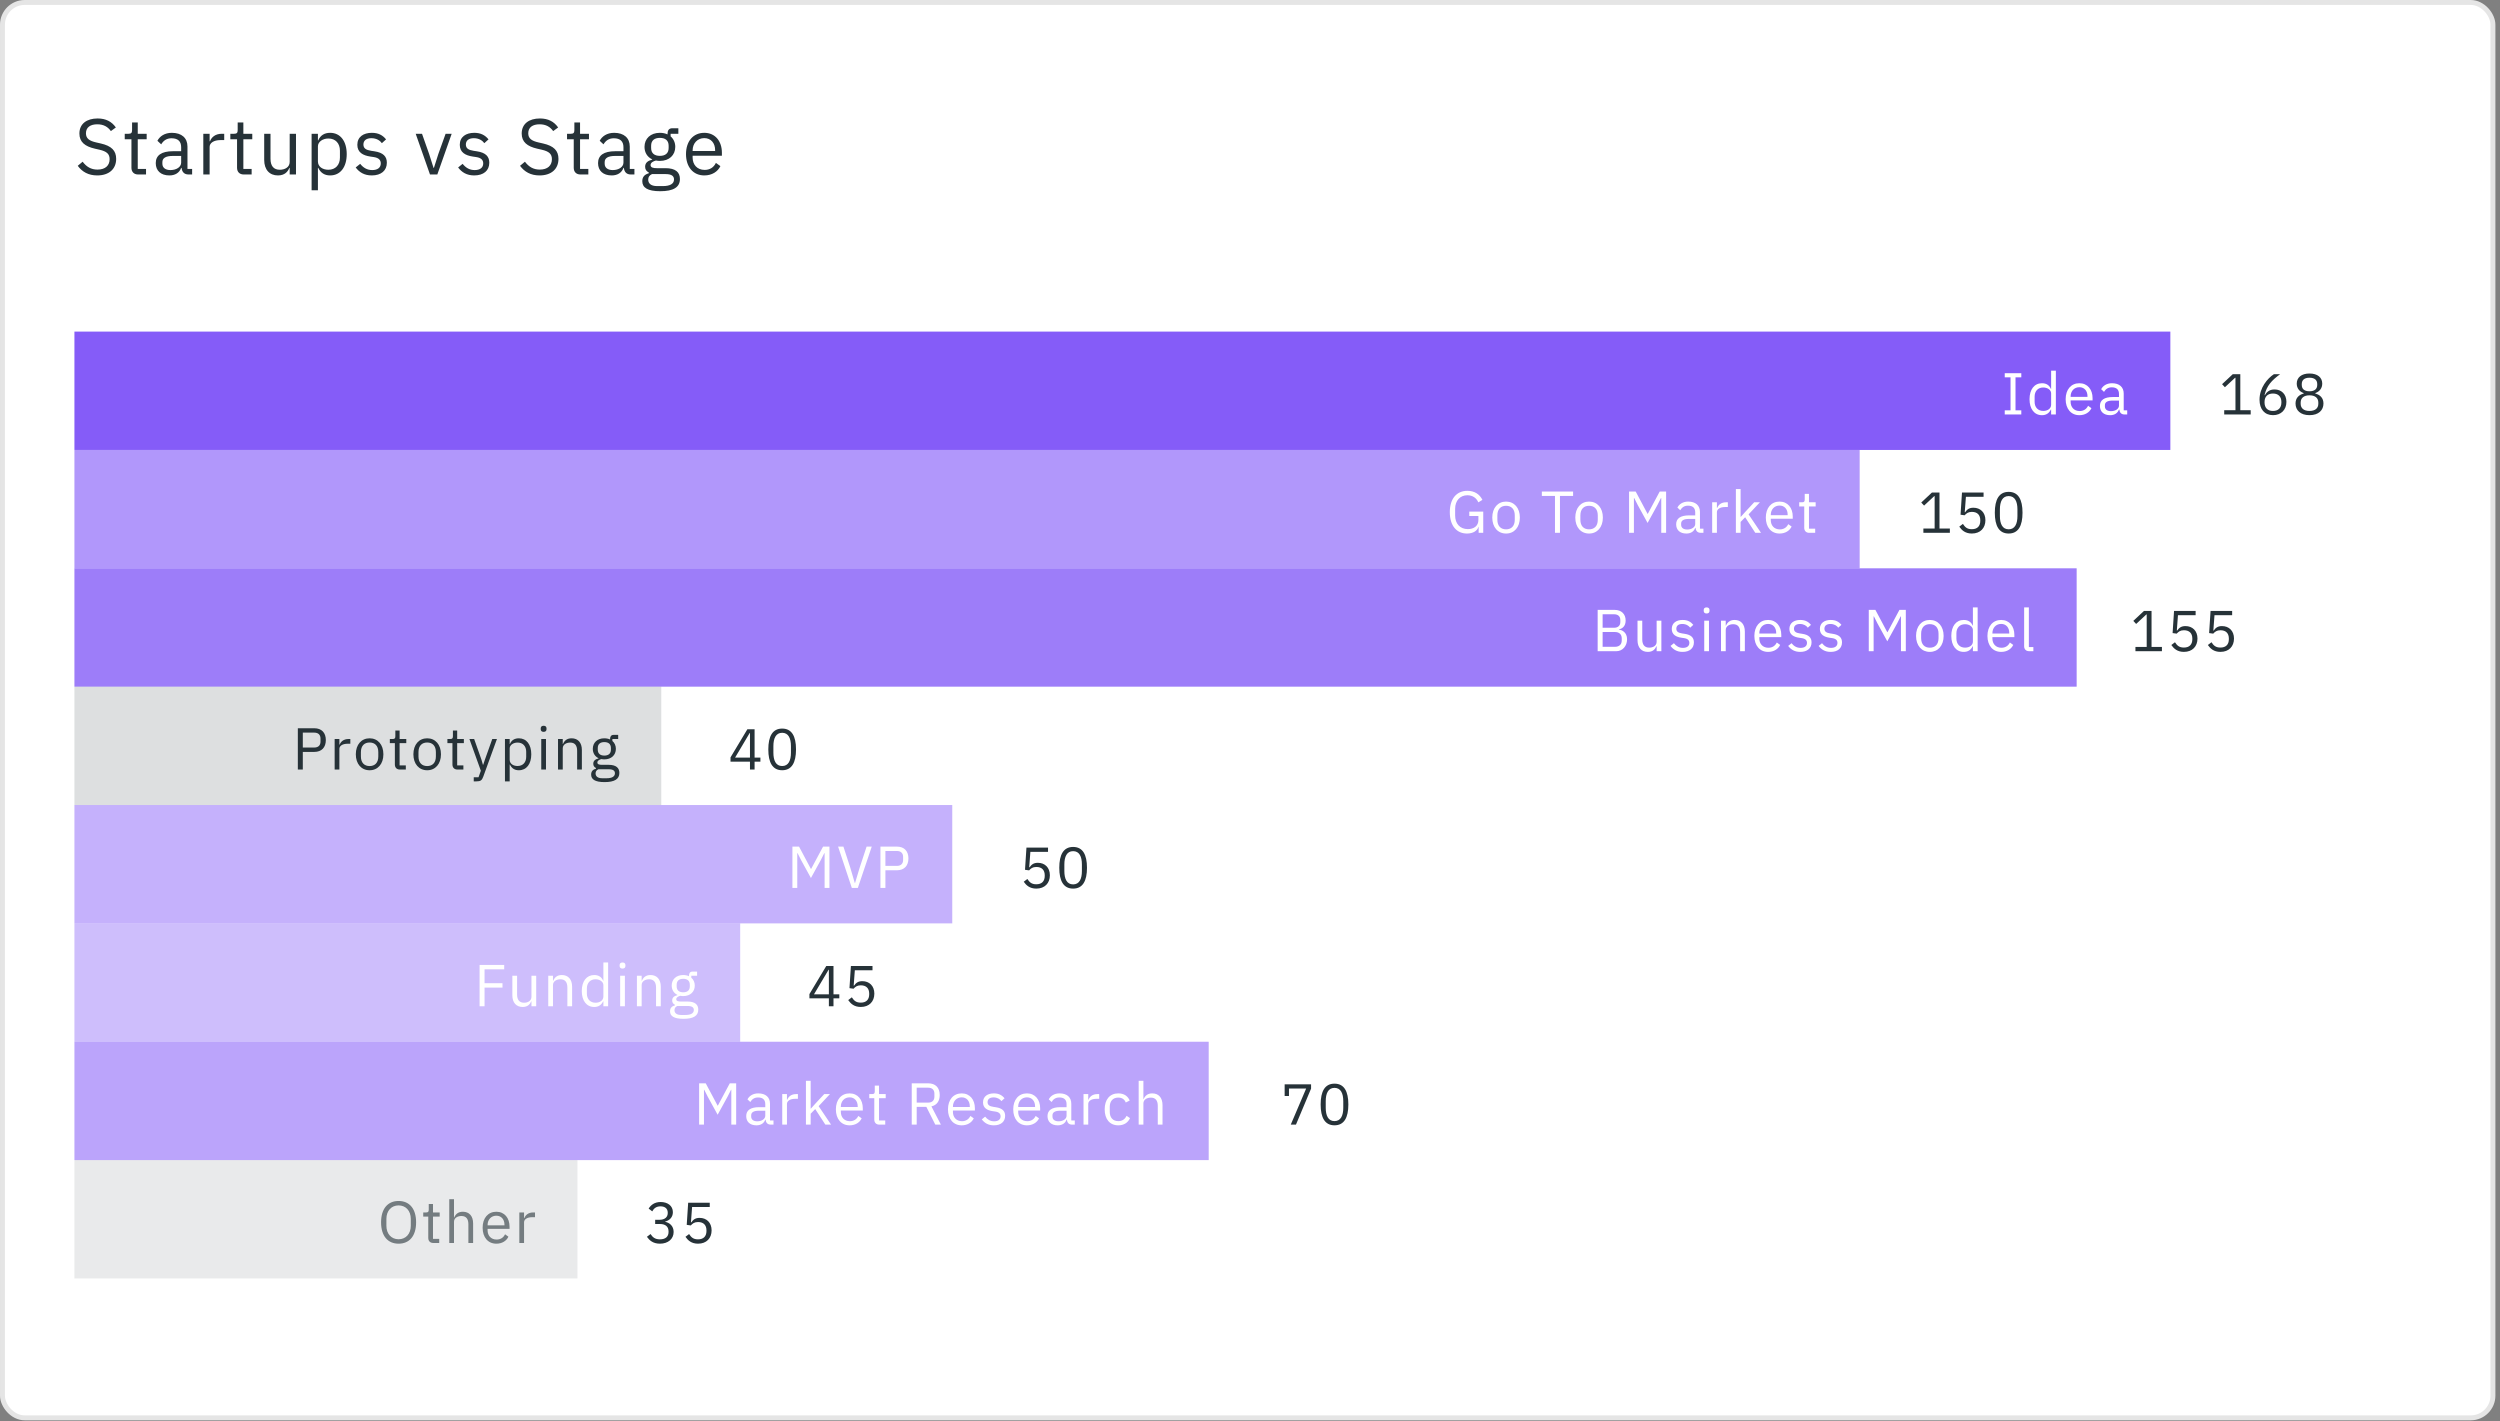 <svg width="475" height="270" viewBox="0 0 475 270" fill="none" xmlns="http://www.w3.org/2000/svg">
    <rect x="0" y="0" width="475" height="270" fill="#808080" stroke="none"/>
    <line x1="37.483" y1="145.673" x2="43.616" y2="145.673" stroke="#ECECEE" stroke-width="1.31"
        stroke-linecap="round" stroke-linejoin="round" />
    <line x1="37.483" y1="110.322" x2="43.616" y2="110.322" stroke="#ECECEE" stroke-width="1.31"
        stroke-linecap="round" stroke-linejoin="round" />
    <line x1="37.483" y1="74.043" x2="43.616" y2="74.043" stroke="#ECECEE" stroke-width="1.31"
        stroke-linecap="round" stroke-linejoin="round" />
    <line x1="37.483" y1="37.762" x2="43.616" y2="37.762" stroke="#ECECEE" stroke-width="1.31"
        stroke-linecap="round" stroke-linejoin="round" />
    <path
        d="M23.173 145.648V144.996H24.65V150.677H23.927V145.648H23.173ZM28.401 150.677L26.712 148.775V150.677H25.997V144.862H26.712V148.28L28.369 146.371H29.367L27.34 148.516L29.375 150.677H28.401Z"
        fill="#92959E" />
    <path
        d="M24.193 73.055H21.435V74.847C21.556 74.679 21.734 74.543 21.97 74.438C22.205 74.328 22.459 74.273 22.732 74.273C23.167 74.273 23.52 74.365 23.793 74.548C24.065 74.726 24.259 74.959 24.374 75.247C24.494 75.53 24.555 75.831 24.555 76.151C24.555 76.528 24.484 76.866 24.343 77.165C24.201 77.463 23.984 77.699 23.691 77.872C23.402 78.044 23.044 78.131 22.614 78.131C22.064 78.131 21.619 77.99 21.278 77.707C20.938 77.424 20.731 77.047 20.657 76.575H21.357C21.425 76.874 21.569 77.107 21.789 77.275C22.009 77.442 22.287 77.526 22.622 77.526C23.036 77.526 23.347 77.403 23.557 77.157C23.766 76.905 23.871 76.575 23.871 76.167C23.871 75.758 23.766 75.444 23.557 75.224C23.347 74.998 23.038 74.886 22.63 74.886C22.352 74.886 22.108 74.954 21.899 75.09C21.695 75.221 21.545 75.402 21.451 75.632H20.775V72.426H24.193V73.055ZM28.027 78.115L26.338 76.214V78.115H25.623V72.301H26.338V75.719L27.996 73.809H28.994L26.966 75.954L29.002 78.115H28.027Z"
        fill="#92959E" />
    <path
        d="M20.555 110.145C20.592 109.663 20.778 109.286 21.113 109.013C21.448 108.741 21.883 108.605 22.418 108.605C22.774 108.605 23.08 108.67 23.337 108.801C23.599 108.927 23.795 109.1 23.926 109.32C24.062 109.54 24.131 109.788 24.131 110.066C24.131 110.391 24.036 110.671 23.848 110.907C23.664 111.142 23.423 111.294 23.125 111.363V111.402C23.465 111.486 23.735 111.651 23.934 111.897C24.133 112.143 24.233 112.465 24.233 112.863C24.233 113.162 24.165 113.432 24.028 113.673C23.892 113.908 23.688 114.094 23.415 114.231C23.143 114.367 22.816 114.435 22.433 114.435C21.878 114.435 21.422 114.291 21.066 114.003C20.71 113.709 20.511 113.295 20.469 112.761H21.16C21.197 113.075 21.325 113.332 21.545 113.531C21.765 113.73 22.059 113.83 22.425 113.83C22.792 113.83 23.07 113.735 23.258 113.547C23.452 113.353 23.549 113.104 23.549 112.8C23.549 112.408 23.418 112.125 23.156 111.952C22.894 111.779 22.499 111.693 21.97 111.693H21.789V111.095H21.977C22.459 111.09 22.823 111.012 23.07 110.86C23.316 110.702 23.439 110.462 23.439 110.137C23.439 109.859 23.347 109.636 23.164 109.469C22.986 109.301 22.729 109.217 22.394 109.217C22.069 109.217 21.807 109.301 21.608 109.469C21.409 109.636 21.291 109.862 21.255 110.145H20.555ZM27.72 114.396L26.031 112.494V114.396H25.316V108.581H26.031V111.999L27.689 110.09H28.687L26.66 112.235L28.695 114.396H27.72Z"
        fill="#92959E" />
    <path
        d="M24.068 37.642L21.883 42.766H21.16L23.376 37.713H20.343V37.1H24.068V37.642ZM27.383 42.766L25.693 40.864V42.766H24.978V36.951H25.693V40.369L27.351 38.46H28.349L26.322 40.605L28.357 42.766H27.383Z"
        fill="#92959E" />
    <rect x="0.469" y="0.469" width="473.187" height="268.92" rx="4.217" fill="white" stroke="#E5E5E5"
        stroke-width="0.937" />
    <path
        d="M427.632 78.751V77.94H425.659V71.098H424.223L422.194 72.995L422.731 73.576L424.661 71.778H424.738V77.94H422.6V78.751H427.632ZM431.875 78.882C433.41 78.882 434.419 77.852 434.419 76.35C434.419 74.903 433.476 73.993 432.16 73.993C431.228 73.993 430.68 74.464 430.318 75.089L430.263 75.067C430.68 73.291 431.59 72.293 433.224 71.098H432.039C430.811 71.898 429.309 73.674 429.309 75.944C429.309 77.764 430.285 78.882 431.875 78.882ZM431.864 78.082C430.855 78.082 430.263 77.501 430.263 76.47V76.383C430.263 75.352 430.855 74.771 431.864 74.771C432.873 74.771 433.465 75.352 433.465 76.383V76.47C433.465 77.501 432.873 78.082 431.864 78.082ZM438.804 78.882C440.547 78.882 441.457 77.929 441.457 76.668C441.457 75.626 440.832 75.023 439.911 74.771V74.683C440.712 74.409 441.227 73.762 441.227 72.885C441.227 71.723 440.328 70.966 438.804 70.966C437.28 70.966 436.381 71.723 436.381 72.885C436.381 73.762 436.896 74.409 437.696 74.683V74.771C436.775 75.023 436.15 75.626 436.15 76.668C436.15 77.929 437.06 78.882 438.804 78.882ZM438.804 78.082C437.74 78.082 437.126 77.578 437.126 76.712V76.481C437.126 75.615 437.74 75.111 438.804 75.111C439.867 75.111 440.481 75.615 440.481 76.481V76.712C440.481 77.578 439.867 78.082 438.804 78.082ZM438.804 74.343C437.85 74.343 437.335 73.916 437.335 73.137V72.973C437.335 72.194 437.85 71.767 438.804 71.767C439.758 71.767 440.273 72.194 440.273 72.973V73.137C440.273 73.916 439.758 74.343 438.804 74.343Z"
        fill="#263238" />
    <path
        d="M370.475 101.238V100.427H368.502V93.585H367.065L365.037 95.482L365.574 96.063L367.504 94.265H367.581V100.427H365.443V101.238H370.475ZM376.878 93.585H372.777L372.503 97.796L373.282 97.905C373.6 97.554 373.95 97.258 374.652 97.258C375.694 97.258 376.253 97.839 376.253 98.848V98.958C376.253 99.966 375.694 100.548 374.652 100.548C373.731 100.548 373.347 100.142 372.953 99.539L372.262 100.065C372.722 100.723 373.38 101.37 374.652 101.37C376.264 101.37 377.229 100.328 377.229 98.837C377.229 97.357 376.264 96.469 374.948 96.469C374.148 96.469 373.742 96.798 373.38 97.313H373.303L373.523 94.397H376.878V93.585ZM381.647 101.37C383.478 101.37 384.278 99.912 384.278 97.412C384.278 94.912 383.478 93.454 381.647 93.454C379.816 93.454 379.015 94.912 379.015 97.412C379.015 99.912 379.816 101.37 381.647 101.37ZM381.647 100.569C380.452 100.569 379.98 99.517 379.98 98.037V96.787C379.98 95.307 380.452 94.254 381.647 94.254C382.842 94.254 383.313 95.307 383.313 96.787V98.037C383.313 99.517 382.842 100.569 381.647 100.569Z"
        fill="#263238" />
    <path
        d="M410.766 123.727V122.915H408.793V116.074H407.356L405.328 117.97L405.865 118.551L407.795 116.753H407.872V122.915H405.734V123.727H410.766ZM417.169 116.074H413.068L412.794 120.284L413.573 120.393C413.891 120.043 414.241 119.747 414.943 119.747C415.985 119.747 416.544 120.328 416.544 121.336V121.446C416.544 122.455 415.985 123.036 414.943 123.036C414.022 123.036 413.638 122.63 413.244 122.027L412.553 122.553C413.013 123.211 413.671 123.858 414.943 123.858C416.555 123.858 417.52 122.817 417.52 121.325C417.52 119.845 416.555 118.957 415.239 118.957C414.439 118.957 414.033 119.286 413.671 119.801H413.595L413.814 116.885H417.169V116.074ZM424.109 116.074H420.008L419.734 120.284L420.512 120.393C420.83 120.043 421.181 119.747 421.883 119.747C422.924 119.747 423.484 120.328 423.484 121.336V121.446C423.484 122.455 422.924 123.036 421.883 123.036C420.962 123.036 420.578 122.63 420.183 122.027L419.493 122.553C419.953 123.211 420.611 123.858 421.883 123.858C423.495 123.858 424.459 122.817 424.459 121.325C424.459 119.845 423.495 118.957 422.179 118.957C421.378 118.957 420.973 119.286 420.611 119.801H420.534L420.754 116.885H424.109V116.074Z"
        fill="#263238" />
    <path
        d="M143.371 146.215V144.713H144.478V143.945H143.371V138.562H142L138.799 143.901V144.713H142.494V146.215H143.371ZM142.439 139.274H142.494V143.945H139.665L142.439 139.274ZM148.611 146.346C150.442 146.346 151.242 144.888 151.242 142.388C151.242 139.888 150.442 138.43 148.611 138.43C146.78 138.43 145.98 139.888 145.98 142.388C145.98 144.888 146.78 146.346 148.611 146.346ZM148.611 145.546C147.416 145.546 146.944 144.493 146.944 143.013V141.763C146.944 140.283 147.416 139.231 148.611 139.231C149.806 139.231 150.278 140.283 150.278 141.763V143.013C150.278 144.493 149.806 145.546 148.611 145.546Z"
        fill="#263238" />
    <path
        d="M199.125 161.05H195.025L194.751 165.26L195.529 165.37C195.847 165.019 196.198 164.723 196.9 164.723C197.941 164.723 198.5 165.304 198.5 166.313V166.423C198.5 167.431 197.941 168.012 196.9 168.012C195.979 168.012 195.595 167.607 195.2 167.004L194.509 167.53C194.97 168.188 195.628 168.835 196.9 168.835C198.511 168.835 199.476 167.793 199.476 166.302C199.476 164.822 198.511 163.934 197.196 163.934C196.395 163.934 195.99 164.263 195.628 164.778H195.551L195.77 161.861H199.125V161.05ZM203.894 168.835C205.725 168.835 206.526 167.376 206.526 164.877C206.526 162.377 205.725 160.919 203.894 160.919C202.063 160.919 201.263 162.377 201.263 164.877C201.263 167.376 202.063 168.835 203.894 168.835ZM203.894 168.034C202.699 168.034 202.228 166.982 202.228 165.502V164.252C202.228 162.771 202.699 161.719 203.894 161.719C205.089 161.719 205.561 162.771 205.561 164.252V165.502C205.561 166.982 205.089 168.034 203.894 168.034Z"
        fill="#263238" />
    <path
        d="M158.363 191.19V189.688H159.47V188.921H158.363V183.537H156.992L153.791 188.877V189.688H157.486V191.19H158.363ZM157.431 184.25H157.486V188.921H154.657L157.431 184.25ZM165.774 183.537H161.673L161.399 187.748L162.178 187.857C162.496 187.506 162.847 187.21 163.548 187.21C164.59 187.21 165.149 187.792 165.149 188.8V188.91C165.149 189.919 164.59 190.5 163.548 190.5C162.627 190.5 162.243 190.094 161.849 189.491L161.158 190.017C161.619 190.675 162.276 191.322 163.548 191.322C165.16 191.322 166.125 190.28 166.125 188.789C166.125 187.309 165.16 186.421 163.844 186.421C163.044 186.421 162.638 186.75 162.276 187.265H162.2L162.419 184.349H165.774V183.537Z"
        fill="#263238" />
    <path
        d="M246.232 213.679L249.104 206.837V206.026H244.083V208.24H244.905V206.815H248.173L245.245 213.679H246.232ZM253.555 213.81C255.386 213.81 256.187 212.352 256.187 209.852C256.187 207.352 255.386 205.894 253.555 205.894C251.724 205.894 250.924 207.352 250.924 209.852C250.924 212.352 251.724 213.81 253.555 213.81ZM253.555 213.01C252.36 213.01 251.889 211.957 251.889 210.477V209.227C251.889 207.747 252.36 206.694 253.555 206.694C254.75 206.694 255.222 207.747 255.222 209.227V210.477C255.222 211.957 254.75 213.01 253.555 213.01Z"
        fill="#263238" />
    <path
        d="M124.481 231.759V232.56H125.38C126.455 232.56 127.025 233.075 127.025 233.974V234.062C127.025 234.961 126.455 235.476 125.38 235.476C124.448 235.476 123.999 235.071 123.604 234.468L122.913 234.994C123.385 235.652 124.065 236.299 125.391 236.299C126.948 236.299 127.99 235.389 127.99 234.073C127.99 232.922 127.2 232.308 126.378 232.143V232.099C127.189 231.891 127.847 231.299 127.847 230.312C127.847 229.073 126.817 228.382 125.523 228.382C124.295 228.382 123.626 229.018 123.242 229.632L123.922 230.159C124.24 229.577 124.712 229.205 125.501 229.205C126.312 229.205 126.871 229.61 126.871 230.411V230.488C126.871 231.222 126.345 231.759 125.315 231.759H124.481ZM134.853 228.514H130.752L130.478 232.724L131.257 232.834C131.575 232.483 131.925 232.187 132.627 232.187C133.669 232.187 134.228 232.768 134.228 233.777V233.886C134.228 234.895 133.669 235.476 132.627 235.476C131.706 235.476 131.322 235.071 130.928 234.468L130.237 234.994C130.697 235.652 131.355 236.299 132.627 236.299C134.239 236.299 135.204 235.257 135.204 233.766C135.204 232.286 134.239 231.398 132.923 231.398C132.123 231.398 131.717 231.726 131.355 232.242H131.278L131.498 229.325H134.853V228.514Z"
        fill="#263238" />
    <path
        d="M18.474 33.332C20.723 33.332 22.072 32.103 22.072 30.184C22.072 28.625 21.188 27.725 19.149 27.261L18.294 27.066C16.975 26.766 16.33 26.316 16.33 25.326C16.33 24.202 17.155 23.617 18.489 23.617C19.703 23.617 20.498 24.112 21.068 24.907L22.012 24.217C21.233 23.108 20.123 22.508 18.549 22.508C16.495 22.508 15.086 23.512 15.086 25.372C15.086 26.976 16.135 27.815 18.039 28.25L18.894 28.445C20.273 28.76 20.828 29.254 20.828 30.244C20.828 31.443 20.018 32.223 18.519 32.223C17.305 32.223 16.435 31.698 15.7 30.724L14.771 31.503C15.611 32.643 16.795 33.332 18.474 33.332ZM27.747 33.152V32.103H26.173V26.466H27.867V25.416H26.173V23.273H25.094V24.712C25.094 25.236 24.929 25.416 24.419 25.416H23.7V26.466H24.974V31.878C24.974 32.628 25.424 33.152 26.248 33.152H27.747ZM36.504 33.152V32.103H35.62V27.845C35.62 26.211 34.51 25.236 32.651 25.236C31.257 25.236 30.327 25.926 29.907 26.751L30.627 27.425C31.047 26.721 31.662 26.271 32.591 26.271C33.821 26.271 34.42 26.871 34.42 27.965V28.73H32.891C30.642 28.73 29.593 29.539 29.593 30.994C29.593 32.433 30.552 33.332 32.186 33.332C33.266 33.332 34.09 32.837 34.42 31.893H34.495C34.585 32.613 34.945 33.152 35.829 33.152H36.504ZM32.381 32.313C31.452 32.313 30.852 31.878 30.852 31.113V30.799C30.852 30.049 31.467 29.629 32.831 29.629H34.42V30.904C34.42 31.698 33.566 32.313 32.381 32.313ZM39.828 33.152V27.905C39.828 27.171 40.607 26.616 41.896 26.616H42.601V25.416H42.136C40.877 25.416 40.172 26.106 39.902 26.841H39.828V25.416H38.628V33.152H39.828ZM47.812 33.152V32.103H46.238V26.466H47.932V25.416H46.238V23.273H45.159V24.712C45.159 25.236 44.994 25.416 44.484 25.416H43.764V26.466H45.039V31.878C45.039 32.628 45.488 33.152 46.313 33.152H47.812ZM55.04 33.152H56.239V25.416H55.04V30.769C55.04 31.788 54.11 32.253 53.166 32.253C52.011 32.253 51.397 31.548 51.397 30.169V25.416H50.197V30.379C50.197 32.253 51.217 33.332 52.806 33.332C54.095 33.332 54.68 32.628 54.98 31.893H55.04V33.152ZM59.205 36.151H60.405V31.893H60.465C60.929 32.852 61.664 33.332 62.728 33.332C64.662 33.332 65.877 31.758 65.877 29.284C65.877 26.811 64.662 25.236 62.728 25.236C61.664 25.236 60.869 25.701 60.465 26.676H60.405V25.416H59.205V36.151ZM62.399 32.253C61.304 32.253 60.405 31.683 60.405 30.679V27.8C60.405 26.946 61.304 26.316 62.399 26.316C63.748 26.316 64.587 27.245 64.587 28.625V29.944C64.587 31.323 63.748 32.253 62.399 32.253ZM70.638 33.332C72.407 33.332 73.501 32.418 73.501 30.919C73.501 29.749 72.842 29 71.133 28.745L70.533 28.655C69.573 28.505 69.049 28.205 69.049 27.455C69.049 26.721 69.573 26.256 70.563 26.256C71.552 26.256 72.212 26.721 72.557 27.201L73.352 26.481C72.722 25.701 71.897 25.236 70.653 25.236C69.079 25.236 67.894 25.986 67.894 27.515C67.894 28.955 68.959 29.539 70.383 29.749L70.998 29.839C72.017 29.989 72.347 30.454 72.347 31.053C72.347 31.848 71.747 32.313 70.728 32.313C69.753 32.313 69.034 31.878 68.434 31.128L67.579 31.818C68.269 32.733 69.214 33.332 70.638 33.332ZM83.091 33.152L85.819 25.416H84.665L83.286 29.254L82.446 31.893H82.371L81.532 29.254L80.182 25.416H78.983L81.697 33.152H83.091ZM90.102 33.332C91.871 33.332 92.966 32.418 92.966 30.919C92.966 29.749 92.306 29 90.597 28.745L89.997 28.655C89.038 28.505 88.513 28.205 88.513 27.455C88.513 26.721 89.038 26.256 90.027 26.256C91.017 26.256 91.677 26.721 92.021 27.201L92.816 26.481C92.186 25.701 91.362 25.236 90.117 25.236C88.543 25.236 87.359 25.986 87.359 27.515C87.359 28.955 88.423 29.539 89.847 29.749L90.462 29.839C91.482 29.989 91.811 30.454 91.811 31.053C91.811 31.848 91.212 32.313 90.192 32.313C89.218 32.313 88.498 31.878 87.898 31.128L87.044 31.818C87.734 32.733 88.678 33.332 90.102 33.332ZM102.51 33.332C104.759 33.332 106.108 32.103 106.108 30.184C106.108 28.625 105.224 27.725 103.185 27.261L102.33 27.066C101.011 26.766 100.366 26.316 100.366 25.326C100.366 24.202 101.191 23.617 102.525 23.617C103.74 23.617 104.534 24.112 105.104 24.907L106.048 24.217C105.269 23.108 104.159 22.508 102.585 22.508C100.531 22.508 99.122 23.512 99.122 25.372C99.122 26.976 100.172 27.815 102.076 28.25L102.93 28.445C104.309 28.76 104.864 29.254 104.864 30.244C104.864 31.443 104.054 32.223 102.555 32.223C101.341 32.223 100.471 31.698 99.737 30.724L98.807 31.503C99.647 32.643 100.831 33.332 102.51 33.332ZM111.784 33.152V32.103H110.21V26.466H111.904V25.416H110.21V23.273H109.13V24.712C109.13 25.236 108.965 25.416 108.455 25.416H107.736V26.466H109.01V31.878C109.01 32.628 109.46 33.152 110.284 33.152H111.784ZM120.54 33.152V32.103H119.656V27.845C119.656 26.211 118.546 25.236 116.687 25.236C115.293 25.236 114.364 25.926 113.944 26.751L114.663 27.425C115.083 26.721 115.698 26.271 116.627 26.271C117.857 26.271 118.456 26.871 118.456 27.965V28.73H116.927C114.678 28.73 113.629 29.539 113.629 30.994C113.629 32.433 114.588 33.332 116.223 33.332C117.302 33.332 118.127 32.837 118.456 31.893H118.531C118.621 32.613 118.981 33.152 119.866 33.152H120.54ZM116.418 32.313C115.488 32.313 114.888 31.878 114.888 31.113V30.799C114.888 30.049 115.503 29.629 116.867 29.629H118.456V30.904C118.456 31.698 117.602 32.313 116.418 32.313ZM129.186 34.007C129.186 32.733 128.361 31.953 126.442 31.953H124.793C124.089 31.953 123.609 31.833 123.609 31.368C123.609 30.889 124.119 30.634 124.628 30.499C124.853 30.544 125.123 30.574 125.378 30.574C127.147 30.574 128.301 29.479 128.301 27.905C128.301 27.081 127.972 26.391 127.417 25.911V25.416H128.886V24.367H127.732C127.087 24.367 126.832 24.802 126.832 25.401V25.536C126.412 25.341 125.918 25.236 125.363 25.236C123.609 25.236 122.455 26.331 122.455 27.905C122.455 28.985 122.994 29.839 123.909 30.274V30.334C123.129 30.529 122.574 30.904 122.574 31.683C122.574 32.208 122.829 32.553 123.264 32.763V32.928C122.499 33.137 122.035 33.587 122.035 34.427C122.035 35.641 123.024 36.331 125.438 36.331C127.927 36.331 129.186 35.596 129.186 34.007ZM128.062 34.097C128.062 34.936 127.282 35.356 125.948 35.356H124.838C123.624 35.356 123.159 34.801 123.159 34.127C123.159 33.647 123.384 33.302 123.879 33.077H126.457C127.657 33.077 128.062 33.482 128.062 34.097ZM125.378 29.614C124.359 29.614 123.714 29.134 123.714 28.115V27.695C123.714 26.676 124.359 26.196 125.378 26.196C126.397 26.196 127.042 26.676 127.042 27.695V28.115C127.042 29.134 126.397 29.614 125.378 29.614ZM133.818 33.332C135.272 33.332 136.382 32.613 136.876 31.563L136.022 30.948C135.617 31.803 134.867 32.283 133.893 32.283C132.454 32.283 131.599 31.278 131.599 29.944V29.584H137.161V29.015C137.161 26.826 135.887 25.236 133.818 25.236C131.719 25.236 130.34 26.826 130.34 29.284C130.34 31.743 131.719 33.332 133.818 33.332ZM133.818 26.241C135.047 26.241 135.872 27.155 135.872 28.52V28.685H131.599V28.58C131.599 27.23 132.514 26.241 133.818 26.241Z"
        fill="#263238" />
    <rect x="14.141" y="63.003" width="398.226" height="22.488" fill="#855CF8" />
    <path
        d="M384.048 78.751V77.964H382.947V71.69H384.048V70.903H380.9V71.69H382.002V77.964H380.9V78.751H384.048ZM389.714 78.751H390.613V70.43H389.714V73.894H389.669C389.365 73.163 388.769 72.814 387.971 72.814C386.52 72.814 385.61 73.995 385.61 75.85C385.61 77.705 386.52 78.886 387.971 78.886C388.769 78.886 389.32 78.526 389.669 77.806H389.714V78.751ZM388.218 78.076C387.206 78.076 386.577 77.379 386.577 76.345V75.355C386.577 74.321 387.206 73.624 388.218 73.624C389.039 73.624 389.714 74.096 389.714 74.737V76.896C389.714 77.649 389.039 78.076 388.218 78.076ZM395.082 78.886C396.172 78.886 397.004 78.346 397.375 77.559L396.735 77.098C396.431 77.739 395.869 78.099 395.138 78.099C394.058 78.099 393.418 77.346 393.418 76.345V76.075H397.589V75.648C397.589 74.006 396.633 72.814 395.082 72.814C393.508 72.814 392.473 74.006 392.473 75.85C392.473 77.694 393.508 78.886 395.082 78.886ZM395.082 73.567C396.004 73.567 396.622 74.253 396.622 75.277V75.4H393.418V75.322C393.418 74.31 394.103 73.567 395.082 73.567ZM404.169 78.751V77.964H403.505V74.771C403.505 73.545 402.673 72.814 401.279 72.814C400.233 72.814 399.536 73.331 399.221 73.95L399.761 74.456C400.076 73.927 400.537 73.59 401.234 73.59C402.156 73.59 402.606 74.04 402.606 74.861V75.434H401.459C399.772 75.434 398.985 76.041 398.985 77.132C398.985 78.211 399.705 78.886 400.93 78.886C401.74 78.886 402.358 78.515 402.606 77.806H402.662C402.729 78.346 402.999 78.751 403.663 78.751H404.169ZM401.077 78.121C400.379 78.121 399.93 77.795 399.93 77.222V76.986C399.93 76.424 400.391 76.109 401.414 76.109H402.606V77.064C402.606 77.66 401.965 78.121 401.077 78.121Z"
        fill="white" />
    <g opacity="0.8">
        <rect x="14.141" y="107.979" width="380.423" height="22.488" fill="#855CF8" />
        <path
            d="M303.555 123.727H307.119C308.277 123.727 309.143 122.748 309.143 121.455C309.143 120.151 308.165 119.667 307.603 119.634V119.566C308.12 119.488 308.873 119.072 308.873 117.902C308.873 116.677 308.075 115.878 306.782 115.878H303.555V123.727ZM304.499 120.083H306.827C307.636 120.083 308.131 120.511 308.131 121.298V121.68C308.131 122.467 307.636 122.895 306.827 122.895H304.499V120.083ZM304.499 116.71H306.669C307.411 116.71 307.861 117.104 307.861 117.801V118.183C307.861 118.88 307.411 119.274 306.669 119.274H304.499V116.71ZM314.761 123.727H315.661V117.925H314.761V121.939C314.761 122.703 314.064 123.052 313.356 123.052C312.49 123.052 312.029 122.523 312.029 121.489V117.925H311.129V121.646C311.129 123.052 311.894 123.861 313.086 123.861C314.053 123.861 314.491 123.333 314.716 122.782H314.761V123.727ZM319.694 123.861C321.021 123.861 321.841 123.176 321.841 122.051C321.841 121.174 321.347 120.612 320.065 120.421L319.615 120.353C318.896 120.241 318.502 120.016 318.502 119.454C318.502 118.903 318.896 118.554 319.638 118.554C320.38 118.554 320.874 118.903 321.133 119.263L321.729 118.723C321.257 118.138 320.638 117.79 319.705 117.79C318.524 117.79 317.636 118.352 317.636 119.499C317.636 120.578 318.435 121.017 319.503 121.174L319.964 121.242C320.728 121.354 320.976 121.703 320.976 122.152C320.976 122.748 320.526 123.097 319.761 123.097C319.03 123.097 318.491 122.771 318.041 122.209L317.4 122.726C317.917 123.412 318.626 123.861 319.694 123.861ZM324.255 116.564C324.637 116.564 324.806 116.362 324.806 116.058V115.912C324.806 115.608 324.637 115.406 324.255 115.406C323.873 115.406 323.704 115.608 323.704 115.912V116.058C323.704 116.362 323.873 116.564 324.255 116.564ZM323.805 123.727H324.705V117.925H323.805V123.727ZM327.89 123.727V119.701C327.89 118.959 328.588 118.599 329.307 118.599C330.173 118.599 330.623 119.128 330.623 120.162V123.727H331.522V120.005C331.522 118.599 330.769 117.79 329.577 117.79C328.711 117.79 328.217 118.217 327.935 118.869H327.89V117.925H326.991V123.727H327.89ZM335.938 123.861C337.028 123.861 337.86 123.322 338.232 122.535L337.591 122.074C337.287 122.715 336.725 123.074 335.994 123.074C334.915 123.074 334.274 122.321 334.274 121.32V121.05H338.445V120.623C338.445 118.982 337.489 117.79 335.938 117.79C334.364 117.79 333.329 118.982 333.329 120.826C333.329 122.67 334.364 123.861 335.938 123.861ZM335.938 118.543C336.86 118.543 337.478 119.229 337.478 120.252V120.376H334.274V120.297C334.274 119.285 334.96 118.543 335.938 118.543ZM342.045 123.861C343.372 123.861 344.193 123.176 344.193 122.051C344.193 121.174 343.698 120.612 342.416 120.421L341.966 120.353C341.247 120.241 340.853 120.016 340.853 119.454C340.853 118.903 341.247 118.554 341.989 118.554C342.731 118.554 343.226 118.903 343.484 119.263L344.08 118.723C343.608 118.138 342.99 117.79 342.056 117.79C340.876 117.79 339.987 118.352 339.987 119.499C339.987 120.578 340.786 121.017 341.854 121.174L342.315 121.242C343.08 121.354 343.327 121.703 343.327 122.152C343.327 122.748 342.877 123.097 342.113 123.097C341.382 123.097 340.842 122.771 340.392 122.209L339.751 122.726C340.269 123.412 340.977 123.861 342.045 123.861ZM347.833 123.861C349.16 123.861 349.981 123.176 349.981 122.051C349.981 121.174 349.486 120.612 348.204 120.421L347.755 120.353C347.035 120.241 346.641 120.016 346.641 119.454C346.641 118.903 347.035 118.554 347.777 118.554C348.519 118.554 349.014 118.903 349.272 119.263L349.868 118.723C349.396 118.138 348.778 117.79 347.844 117.79C346.664 117.79 345.776 118.352 345.776 119.499C345.776 120.578 346.574 121.017 347.642 121.174L348.103 121.242C348.868 121.354 349.115 121.703 349.115 122.152C349.115 122.748 348.665 123.097 347.901 123.097C347.17 123.097 346.63 122.771 346.18 122.209L345.539 122.726C346.057 123.412 346.765 123.861 347.833 123.861ZM355.067 123.727H355.989V117.115H356.045L356.708 118.431L358.586 121.849L360.464 118.431L361.127 117.115H361.183V123.727H362.105V115.878H360.891L358.631 120.106H358.575L356.326 115.878H355.067V123.727ZM366.669 123.861C368.22 123.861 369.289 122.67 369.289 120.826C369.289 118.982 368.22 117.79 366.669 117.79C365.117 117.79 364.049 118.982 364.049 120.826C364.049 122.67 365.117 123.861 366.669 123.861ZM366.669 123.063C365.702 123.063 365.016 122.467 365.016 121.242V120.41C365.016 119.184 365.702 118.588 366.669 118.588C367.636 118.588 368.322 119.184 368.322 120.41V121.242C368.322 122.467 367.636 123.063 366.669 123.063ZM374.853 123.727H375.753V115.406H374.853V118.869H374.808C374.505 118.138 373.909 117.79 373.111 117.79C371.66 117.79 370.749 118.97 370.749 120.826C370.749 122.681 371.66 123.861 373.111 123.861C373.909 123.861 374.46 123.502 374.808 122.782H374.853V123.727ZM373.358 123.052C372.346 123.052 371.716 122.355 371.716 121.32V120.331C371.716 119.296 372.346 118.599 373.358 118.599C374.179 118.599 374.853 119.072 374.853 119.712V121.871C374.853 122.625 374.179 123.052 373.358 123.052ZM380.221 123.861C381.312 123.861 382.144 123.322 382.515 122.535L381.874 122.074C381.571 122.715 381.008 123.074 380.278 123.074C379.198 123.074 378.557 122.321 378.557 121.32V121.05H382.729V120.623C382.729 118.982 381.773 117.79 380.221 117.79C378.647 117.79 377.613 118.982 377.613 120.826C377.613 122.67 378.647 123.861 380.221 123.861ZM380.221 118.543C381.143 118.543 381.762 119.229 381.762 120.252V120.376H378.557V120.297C378.557 119.285 379.243 118.543 380.221 118.543ZM386.34 123.727V122.939H385.485V115.406H384.586V122.793C384.586 123.333 384.923 123.727 385.542 123.727H386.34Z"
            fill="white" />
    </g>
    <g opacity="0.64">
        <rect x="14.141" y="85.49" width="339.195" height="22.488" fill="#855CF8" />
        <path
            d="M280.94 101.238H281.817V97.202H279.163V98.034H280.895V98.81C280.895 99.968 279.984 100.53 278.893 100.53C277.398 100.53 276.476 99.496 276.476 97.944V96.673C276.476 95.121 277.421 94.098 278.804 94.098C279.793 94.098 280.524 94.615 280.884 95.448L281.66 94.975C281.154 93.952 280.209 93.255 278.804 93.255C276.791 93.255 275.464 94.706 275.464 97.314C275.464 99.945 276.802 101.373 278.725 101.373C279.917 101.373 280.715 100.822 280.906 100.091H280.94V101.238ZM286.153 101.373C287.705 101.373 288.773 100.181 288.773 98.337C288.773 96.493 287.705 95.301 286.153 95.301C284.601 95.301 283.533 96.493 283.533 98.337C283.533 100.181 284.601 101.373 286.153 101.373ZM286.153 100.575C285.186 100.575 284.5 99.979 284.5 98.753V97.921C284.5 96.696 285.186 96.1 286.153 96.1C287.12 96.1 287.806 96.696 287.806 97.921V98.753C287.806 99.979 287.12 100.575 286.153 100.575ZM298.888 94.222V93.39H292.951V94.222H295.447V101.238H296.392V94.222H298.888ZM301.926 101.373C303.477 101.373 304.545 100.181 304.545 98.337C304.545 96.493 303.477 95.301 301.926 95.301C300.374 95.301 299.306 96.493 299.306 98.337C299.306 100.181 300.374 101.373 301.926 101.373ZM301.926 100.575C300.959 100.575 300.273 99.979 300.273 98.753V97.921C300.273 96.696 300.959 96.1 301.926 96.1C302.893 96.1 303.578 96.696 303.578 97.921V98.753C303.578 99.979 302.893 100.575 301.926 100.575ZM309.522 101.238H310.444V94.627H310.5L311.163 95.942L313.041 99.361L314.919 95.942L315.582 94.627H315.638V101.238H316.56V93.39H315.346L313.086 97.618H313.03L310.781 93.39H309.522V101.238ZM323.654 101.238V100.451H322.99V97.258C322.99 96.032 322.158 95.301 320.764 95.301C319.718 95.301 319.021 95.819 318.706 96.437L319.246 96.943C319.561 96.415 320.022 96.077 320.719 96.077C321.641 96.077 322.091 96.527 322.091 97.348V97.921H320.944C319.257 97.921 318.47 98.528 318.47 99.619C318.47 100.699 319.19 101.373 320.415 101.373C321.225 101.373 321.843 101.002 322.091 100.294H322.147C322.215 100.833 322.484 101.238 323.148 101.238H323.654ZM320.562 100.609C319.865 100.609 319.415 100.283 319.415 99.709V99.473C319.415 98.911 319.876 98.596 320.899 98.596H322.091V99.552C322.091 100.148 321.45 100.609 320.562 100.609ZM326.212 101.238V97.303C326.212 96.752 326.797 96.336 327.764 96.336H328.292V95.436H327.944C326.999 95.436 326.471 95.954 326.268 96.504H326.212V95.436H325.312V101.238H326.212ZM329.816 101.238H330.715V99.169L331.581 98.281L333.504 101.238H334.595L332.233 97.73L334.381 95.436H333.29L331.649 97.202L330.76 98.191H330.715V92.918H329.816V101.238ZM338.115 101.373C339.205 101.373 340.038 100.833 340.409 100.046L339.768 99.585C339.464 100.226 338.902 100.586 338.171 100.586C337.092 100.586 336.451 99.833 336.451 98.832V98.562H340.622V98.135C340.622 96.493 339.666 95.301 338.115 95.301C336.541 95.301 335.506 96.493 335.506 98.337C335.506 100.181 336.541 101.373 338.115 101.373ZM338.115 96.055C339.037 96.055 339.655 96.741 339.655 97.764V97.888H336.451V97.809C336.451 96.797 337.137 96.055 338.115 96.055ZM344.886 101.238V100.451H343.705V96.223H344.976V95.436H343.705V93.829H342.895V94.908C342.895 95.301 342.772 95.436 342.389 95.436H341.85V96.223H342.805V100.283C342.805 100.845 343.143 101.238 343.761 101.238H344.886Z"
            fill="white" />
    </g>
    <g opacity="0.56">
        <rect x="14.141" y="197.931" width="215.511" height="22.488" fill="#855CF8" />
        <path
            d="M132.832 213.679H133.754V207.067H133.81L134.474 208.383L136.352 211.801L138.229 208.383L138.893 207.067H138.949V213.679H139.871V205.83H138.657L136.396 210.058H136.34L134.091 205.83H132.832V213.679ZM146.964 213.679V212.892H146.301V209.698C146.301 208.473 145.469 207.742 144.075 207.742C143.029 207.742 142.332 208.259 142.017 208.878L142.557 209.383C142.871 208.855 143.332 208.518 144.03 208.518C144.952 208.518 145.401 208.967 145.401 209.788V210.362H144.254C142.568 210.362 141.781 210.969 141.781 212.06C141.781 213.139 142.5 213.814 143.726 213.814C144.536 213.814 145.154 213.443 145.401 212.734H145.458C145.525 213.274 145.795 213.679 146.458 213.679H146.964ZM143.872 213.049C143.175 213.049 142.725 212.723 142.725 212.15V211.913C142.725 211.351 143.186 211.036 144.209 211.036H145.401V211.992C145.401 212.588 144.76 213.049 143.872 213.049ZM149.522 213.679V209.743C149.522 209.192 150.107 208.776 151.074 208.776H151.603V207.877H151.254C150.31 207.877 149.781 208.394 149.579 208.945H149.522V207.877H148.623V213.679H149.522ZM153.126 213.679H154.026V211.61L154.892 210.722L156.814 213.679H157.905L155.544 210.171L157.691 207.877H156.601L154.959 209.642L154.071 210.632H154.026V205.358H153.126V213.679ZM161.425 213.814C162.516 213.814 163.348 213.274 163.719 212.487L163.078 212.026C162.775 212.667 162.212 213.027 161.482 213.027C160.402 213.027 159.761 212.273 159.761 211.272V211.003H163.933V210.575C163.933 208.934 162.977 207.742 161.425 207.742C159.851 207.742 158.817 208.934 158.817 210.778C158.817 212.622 159.851 213.814 161.425 213.814ZM161.425 208.495C162.347 208.495 162.966 209.181 162.966 210.204V210.328H159.761V210.249C159.761 209.237 160.447 208.495 161.425 208.495ZM168.196 213.679V212.892H167.015V208.664H168.286V207.877H167.015V206.269H166.206V207.348C166.206 207.742 166.082 207.877 165.7 207.877H165.16V208.664H166.116V212.723C166.116 213.285 166.453 213.679 167.072 213.679H168.196ZM174.173 210.305H176.006L177.704 213.679H178.772L176.973 210.216C177.996 209.979 178.547 209.204 178.547 208.057C178.547 206.629 177.726 205.83 176.355 205.83H173.229V213.679H174.173V210.305ZM174.173 209.496V206.662H176.355C177.097 206.662 177.535 207.067 177.535 207.787V208.372C177.535 209.091 177.097 209.496 176.355 209.496H174.173ZM182.722 213.814C183.813 213.814 184.645 213.274 185.016 212.487L184.375 212.026C184.072 212.667 183.509 213.027 182.779 213.027C181.699 213.027 181.058 212.273 181.058 211.272V211.003H185.23V210.575C185.23 208.934 184.274 207.742 182.722 207.742C181.148 207.742 180.114 208.934 180.114 210.778C180.114 212.622 181.148 213.814 182.722 213.814ZM182.722 208.495C183.644 208.495 184.263 209.181 184.263 210.204V210.328H181.058V210.249C181.058 209.237 181.744 208.495 182.722 208.495ZM188.83 213.814C190.157 213.814 190.977 213.128 190.977 212.003C190.977 211.126 190.483 210.564 189.201 210.373L188.751 210.305C188.031 210.193 187.638 209.968 187.638 209.406C187.638 208.855 188.031 208.506 188.773 208.506C189.516 208.506 190.01 208.855 190.269 209.215L190.865 208.675C190.393 208.09 189.774 207.742 188.841 207.742C187.66 207.742 186.772 208.304 186.772 209.451C186.772 210.53 187.57 210.969 188.639 211.126L189.1 211.194C189.864 211.306 190.112 211.655 190.112 212.105C190.112 212.7 189.662 213.049 188.897 213.049C188.166 213.049 187.627 212.723 187.177 212.161L186.536 212.678C187.053 213.364 187.762 213.814 188.83 213.814ZM195.122 213.814C196.213 213.814 197.045 213.274 197.416 212.487L196.775 212.026C196.472 212.667 195.909 213.027 195.179 213.027C194.099 213.027 193.458 212.273 193.458 211.272V211.003H197.63V210.575C197.63 208.934 196.674 207.742 195.122 207.742C193.548 207.742 192.514 208.934 192.514 210.778C192.514 212.622 193.548 213.814 195.122 213.814ZM195.122 208.495C196.044 208.495 196.663 209.181 196.663 210.204V210.328H193.458V210.249C193.458 209.237 194.144 208.495 195.122 208.495ZM204.209 213.679V212.892H203.546V209.698C203.546 208.473 202.714 207.742 201.32 207.742C200.274 207.742 199.577 208.259 199.262 208.878L199.802 209.383C200.116 208.855 200.577 208.518 201.275 208.518C202.197 208.518 202.646 208.967 202.646 209.788V210.362H201.499C199.813 210.362 199.026 210.969 199.026 212.06C199.026 213.139 199.745 213.814 200.971 213.814C201.781 213.814 202.399 213.443 202.646 212.734H202.703C202.77 213.274 203.04 213.679 203.703 213.679H204.209ZM201.117 213.049C200.42 213.049 199.97 212.723 199.97 212.15V211.913C199.97 211.351 200.431 211.036 201.455 211.036H202.646V211.992C202.646 212.588 202.005 213.049 201.117 213.049ZM206.767 213.679V209.743C206.767 209.192 207.352 208.776 208.319 208.776H208.848V207.877H208.499C207.555 207.877 207.026 208.394 206.824 208.945H206.767V207.877H205.868V213.679H206.767ZM212.475 213.814C213.577 213.814 214.331 213.274 214.702 212.442L214.05 212.003C213.735 212.667 213.206 213.015 212.475 213.015C211.407 213.015 210.856 212.284 210.856 211.272V210.283C210.856 209.271 211.407 208.54 212.475 208.54C213.184 208.54 213.678 208.889 213.892 209.485L214.645 209.102C214.308 208.304 213.622 207.742 212.475 207.742C210.845 207.742 209.889 208.922 209.889 210.778C209.889 212.633 210.845 213.814 212.475 213.814ZM216.346 213.679H217.246V209.653C217.246 208.911 217.943 208.551 218.663 208.551C219.528 208.551 219.978 209.08 219.978 210.114V213.679H220.878V209.957C220.878 208.551 220.124 207.742 218.932 207.742C218.067 207.742 217.572 208.169 217.291 208.821H217.246V205.358H216.346V213.679Z"
            fill="white" />
    </g>
    <g opacity="0.48">
        <rect x="14.141" y="152.955" width="166.787" height="22.488" fill="#855CF8" />
        <path
            d="M150.558 168.703H151.48V162.092H151.536L152.199 163.407L154.077 166.825L155.955 163.407L156.618 162.092H156.674V168.703H157.596V160.855H156.382L154.122 165.083H154.066L151.817 160.855H150.558V168.703ZM162.992 168.703L165.634 160.855H164.656L163.352 164.813L162.463 167.759H162.407L161.541 164.813L160.248 160.855H159.236L161.845 168.703H162.992ZM168.228 168.703V165.352H170.41C171.815 165.352 172.602 164.487 172.602 163.104C172.602 161.721 171.815 160.855 170.41 160.855H167.284V168.703H168.228ZM168.228 161.687H170.41C171.152 161.687 171.59 162.092 171.59 162.811V163.396C171.59 164.116 171.152 164.52 170.41 164.52H168.228V161.687Z"
            fill="white" />
    </g>
    <g opacity="0.4">
        <rect x="14.141" y="175.443" width="126.495" height="22.488" fill="#855CF8" />
        <path
            d="M92.066 191.191V187.638H95.473V186.806H92.066V184.175H95.799V183.343H91.122V191.191H92.066ZM100.977 191.191H101.877V185.389H100.977V189.404C100.977 190.168 100.28 190.517 99.572 190.517C98.706 190.517 98.245 189.988 98.245 188.954V185.389H97.346V189.111C97.346 190.517 98.11 191.326 99.302 191.326C100.269 191.326 100.708 190.798 100.932 190.247H100.977V191.191ZM105.067 191.191V187.166C105.067 186.424 105.764 186.064 106.484 186.064C107.349 186.064 107.799 186.593 107.799 187.627V191.191H108.699V187.47C108.699 186.064 107.945 185.255 106.753 185.255C105.888 185.255 105.393 185.682 105.112 186.334H105.067V185.389H104.167V191.191H105.067ZM114.643 191.191H115.543V182.871H114.643V186.334H114.598C114.295 185.603 113.699 185.255 112.9 185.255C111.45 185.255 110.539 186.435 110.539 188.29C110.539 190.146 111.45 191.326 112.9 191.326C113.699 191.326 114.25 190.967 114.598 190.247H114.643V191.191ZM113.148 190.517C112.136 190.517 111.506 189.82 111.506 188.785V187.796C111.506 186.761 112.136 186.064 113.148 186.064C113.969 186.064 114.643 186.536 114.643 187.177V189.336C114.643 190.089 113.969 190.517 113.148 190.517ZM118.28 184.029C118.662 184.029 118.831 183.827 118.831 183.523V183.377C118.831 183.073 118.662 182.871 118.28 182.871C117.897 182.871 117.729 183.073 117.729 183.377V183.523C117.729 183.827 117.897 184.029 118.28 184.029ZM117.83 191.191H118.729V185.389H117.83V191.191ZM121.915 191.191V187.166C121.915 186.424 122.612 186.064 123.332 186.064C124.198 186.064 124.648 186.593 124.648 187.627V191.191H125.547V187.47C125.547 186.064 124.794 185.255 123.602 185.255C122.736 185.255 122.241 185.682 121.96 186.334H121.915V185.389H121.016V191.191H121.915ZM132.672 191.832C132.672 190.877 132.054 190.292 130.615 190.292H129.378C128.849 190.292 128.49 190.202 128.49 189.853C128.49 189.494 128.872 189.302 129.254 189.201C129.423 189.235 129.625 189.257 129.816 189.257C131.143 189.257 132.009 188.437 132.009 187.256C132.009 186.638 131.762 186.12 131.346 185.761V185.389H132.447V184.602H131.582C131.098 184.602 130.907 184.928 130.907 185.378V185.479C130.592 185.333 130.221 185.255 129.805 185.255C128.49 185.255 127.624 186.075 127.624 187.256C127.624 188.066 128.029 188.706 128.714 189.033V189.078C128.13 189.224 127.714 189.505 127.714 190.089C127.714 190.483 127.905 190.742 128.231 190.899V191.023C127.657 191.18 127.309 191.517 127.309 192.147C127.309 193.058 128.051 193.575 129.861 193.575C131.728 193.575 132.672 193.024 132.672 191.832ZM131.829 191.9C131.829 192.529 131.244 192.844 130.244 192.844H129.412C128.501 192.844 128.152 192.428 128.152 191.922C128.152 191.562 128.321 191.304 128.692 191.135H130.626C131.525 191.135 131.829 191.439 131.829 191.9ZM129.816 188.538C129.052 188.538 128.568 188.178 128.568 187.413V187.099C128.568 186.334 129.052 185.974 129.816 185.974C130.581 185.974 131.064 186.334 131.064 187.099V187.413C131.064 188.178 130.581 188.538 129.816 188.538Z"
            fill="white" />
    </g>
    <g opacity="0.16">
        <rect x="14.141" y="130.467" width="111.503" height="22.488" fill="#263238" />
    </g>
    <path
        d="M57.534 146.215V142.864H59.715C61.121 142.864 61.908 141.998 61.908 140.615C61.908 139.232 61.121 138.367 59.715 138.367H56.589V146.215H57.534ZM57.534 139.199H59.715C60.457 139.199 60.896 139.603 60.896 140.323V140.908C60.896 141.627 60.457 142.032 59.715 142.032H57.534V139.199ZM64.483 146.215V142.279C64.483 141.728 65.067 141.312 66.034 141.312H66.563V140.413H66.214C65.27 140.413 64.741 140.93 64.539 141.481H64.483V140.413H63.583V146.215H64.483ZM70.225 146.35C71.776 146.35 72.844 145.158 72.844 143.314C72.844 141.47 71.776 140.278 70.225 140.278C68.673 140.278 67.605 141.47 67.605 143.314C67.605 145.158 68.673 146.35 70.225 146.35ZM70.225 145.551C69.257 145.551 68.572 144.956 68.572 143.73V142.898C68.572 141.672 69.257 141.076 70.225 141.076C71.191 141.076 71.877 141.672 71.877 142.898V143.73C71.877 144.956 71.191 145.551 70.225 145.551ZM77.105 146.215V145.428H75.924V141.2H77.195V140.413H75.924V138.805H75.115V139.884C75.115 140.278 74.991 140.413 74.609 140.413H74.069V141.2H75.025V145.259C75.025 145.821 75.362 146.215 75.98 146.215H77.105ZM81.164 146.35C82.716 146.35 83.784 145.158 83.784 143.314C83.784 141.47 82.716 140.278 81.164 140.278C79.612 140.278 78.544 141.47 78.544 143.314C78.544 145.158 79.612 146.35 81.164 146.35ZM81.164 145.551C80.197 145.551 79.511 144.956 79.511 143.73V142.898C79.511 141.672 80.197 141.076 81.164 141.076C82.131 141.076 82.817 141.672 82.817 142.898V143.73C82.817 144.956 82.131 145.551 81.164 145.551ZM88.044 146.215V145.428H86.864V141.2H88.134V140.413H86.864V138.805H86.054V139.884C86.054 140.278 85.93 140.413 85.548 140.413H85.008V141.2H85.964V145.259C85.964 145.821 86.301 146.215 86.92 146.215H88.044ZM92.125 144.36L91.81 145.304H91.754L91.484 144.36L90.09 140.413H89.19L91.36 146.44L90.922 147.677H90.011V148.464H90.472C91.327 148.464 91.563 148.261 91.821 147.564L94.419 140.413H93.53L92.125 144.36ZM95.941 148.464H96.84V145.27H96.885C97.234 145.99 97.785 146.35 98.583 146.35C100.033 146.35 100.944 145.169 100.944 143.314C100.944 141.459 100.033 140.278 98.583 140.278C97.785 140.278 97.189 140.627 96.885 141.357H96.84V140.413H95.941V148.464ZM98.336 145.54C97.515 145.54 96.84 145.113 96.84 144.36V142.201C96.84 141.56 97.515 141.088 98.336 141.088C99.348 141.088 99.977 141.785 99.977 142.819V143.809C99.977 144.843 99.348 145.54 98.336 145.54ZM103.288 139.052C103.67 139.052 103.839 138.85 103.839 138.546V138.4C103.839 138.097 103.67 137.894 103.288 137.894C102.905 137.894 102.737 138.097 102.737 138.4V138.546C102.737 138.85 102.905 139.052 103.288 139.052ZM102.838 146.215H103.737V140.413H102.838V146.215ZM106.923 146.215V142.189C106.923 141.447 107.62 141.088 108.34 141.088C109.206 141.088 109.655 141.616 109.655 142.65V146.215H110.555V142.493C110.555 141.088 109.802 140.278 108.61 140.278C107.744 140.278 107.249 140.705 106.968 141.357H106.923V140.413H106.024V146.215H106.923ZM117.68 146.856C117.68 145.9 117.062 145.315 115.623 145.315H114.386C113.857 145.315 113.498 145.225 113.498 144.877C113.498 144.517 113.88 144.326 114.262 144.225C114.431 144.258 114.633 144.281 114.824 144.281C116.151 144.281 117.017 143.46 117.017 142.279C117.017 141.661 116.77 141.144 116.353 140.784V140.413H117.455V139.626H116.59C116.106 139.626 115.915 139.952 115.915 140.402V140.503C115.6 140.357 115.229 140.278 114.813 140.278C113.498 140.278 112.632 141.099 112.632 142.279C112.632 143.089 113.037 143.73 113.722 144.056V144.101C113.138 144.247 112.722 144.528 112.722 145.113C112.722 145.506 112.913 145.765 113.239 145.922V146.046C112.665 146.204 112.317 146.541 112.317 147.171C112.317 148.081 113.059 148.599 114.869 148.599C116.736 148.599 117.68 148.048 117.68 146.856ZM116.837 146.923C116.837 147.553 116.252 147.868 115.252 147.868H114.42C113.509 147.868 113.16 147.452 113.16 146.946C113.16 146.586 113.329 146.327 113.7 146.159H115.634C116.533 146.159 116.837 146.462 116.837 146.923ZM114.824 143.561C114.06 143.561 113.576 143.201 113.576 142.437V142.122C113.576 141.357 114.06 140.998 114.824 140.998C115.589 140.998 116.072 141.357 116.072 142.122V142.437C116.072 143.201 115.589 143.561 114.824 143.561Z"
        fill="#263238" />
    <g opacity="0.64">
        <g opacity="0.16">
            <rect x="14.141" y="220.419" width="95.574" height="22.488" fill="#263238" />
        </g>
        <path
            d="M75.733 236.302C77.757 236.302 79.061 234.874 79.061 232.243C79.061 229.612 77.757 228.184 75.733 228.184C73.709 228.184 72.404 229.612 72.404 232.243C72.404 234.874 73.709 236.302 75.733 236.302ZM75.733 235.459C74.372 235.459 73.416 234.447 73.416 232.895V231.591C73.416 230.039 74.372 229.027 75.733 229.027C77.093 229.027 78.049 230.039 78.049 231.591V232.895C78.049 234.447 77.093 235.459 75.733 235.459ZM83.45 236.167V235.38H82.269V231.152H83.54V230.365H82.269V228.757H81.46V229.837C81.46 230.23 81.336 230.365 80.954 230.365H80.414V231.152H81.37V235.211C81.37 235.773 81.707 236.167 82.326 236.167H83.45ZM85.361 236.167H86.26V232.142C86.26 231.4 86.957 231.04 87.677 231.04C88.543 231.04 88.992 231.568 88.992 232.603V236.167H89.892V232.445C89.892 231.04 89.139 230.23 87.947 230.23C87.081 230.23 86.586 230.657 86.305 231.31H86.26V227.846H85.361V236.167ZM94.307 236.302C95.398 236.302 96.23 235.762 96.601 234.975L95.96 234.514C95.657 235.155 95.094 235.515 94.364 235.515C93.284 235.515 92.643 234.761 92.643 233.761V233.491H96.815V233.064C96.815 231.422 95.859 230.23 94.307 230.23C92.733 230.23 91.699 231.422 91.699 233.266C91.699 235.11 92.733 236.302 94.307 236.302ZM94.307 230.983C95.229 230.983 95.848 231.669 95.848 232.693V232.816H92.643V232.738C92.643 231.726 93.329 230.983 94.307 230.983ZM99.571 236.167V232.232C99.571 231.681 100.156 231.265 101.123 231.265H101.652V230.365H101.303C100.358 230.365 99.83 230.882 99.628 231.433H99.571V230.365H98.672V236.167H99.571Z"
            fill="#263238" />
    </g>
</svg>